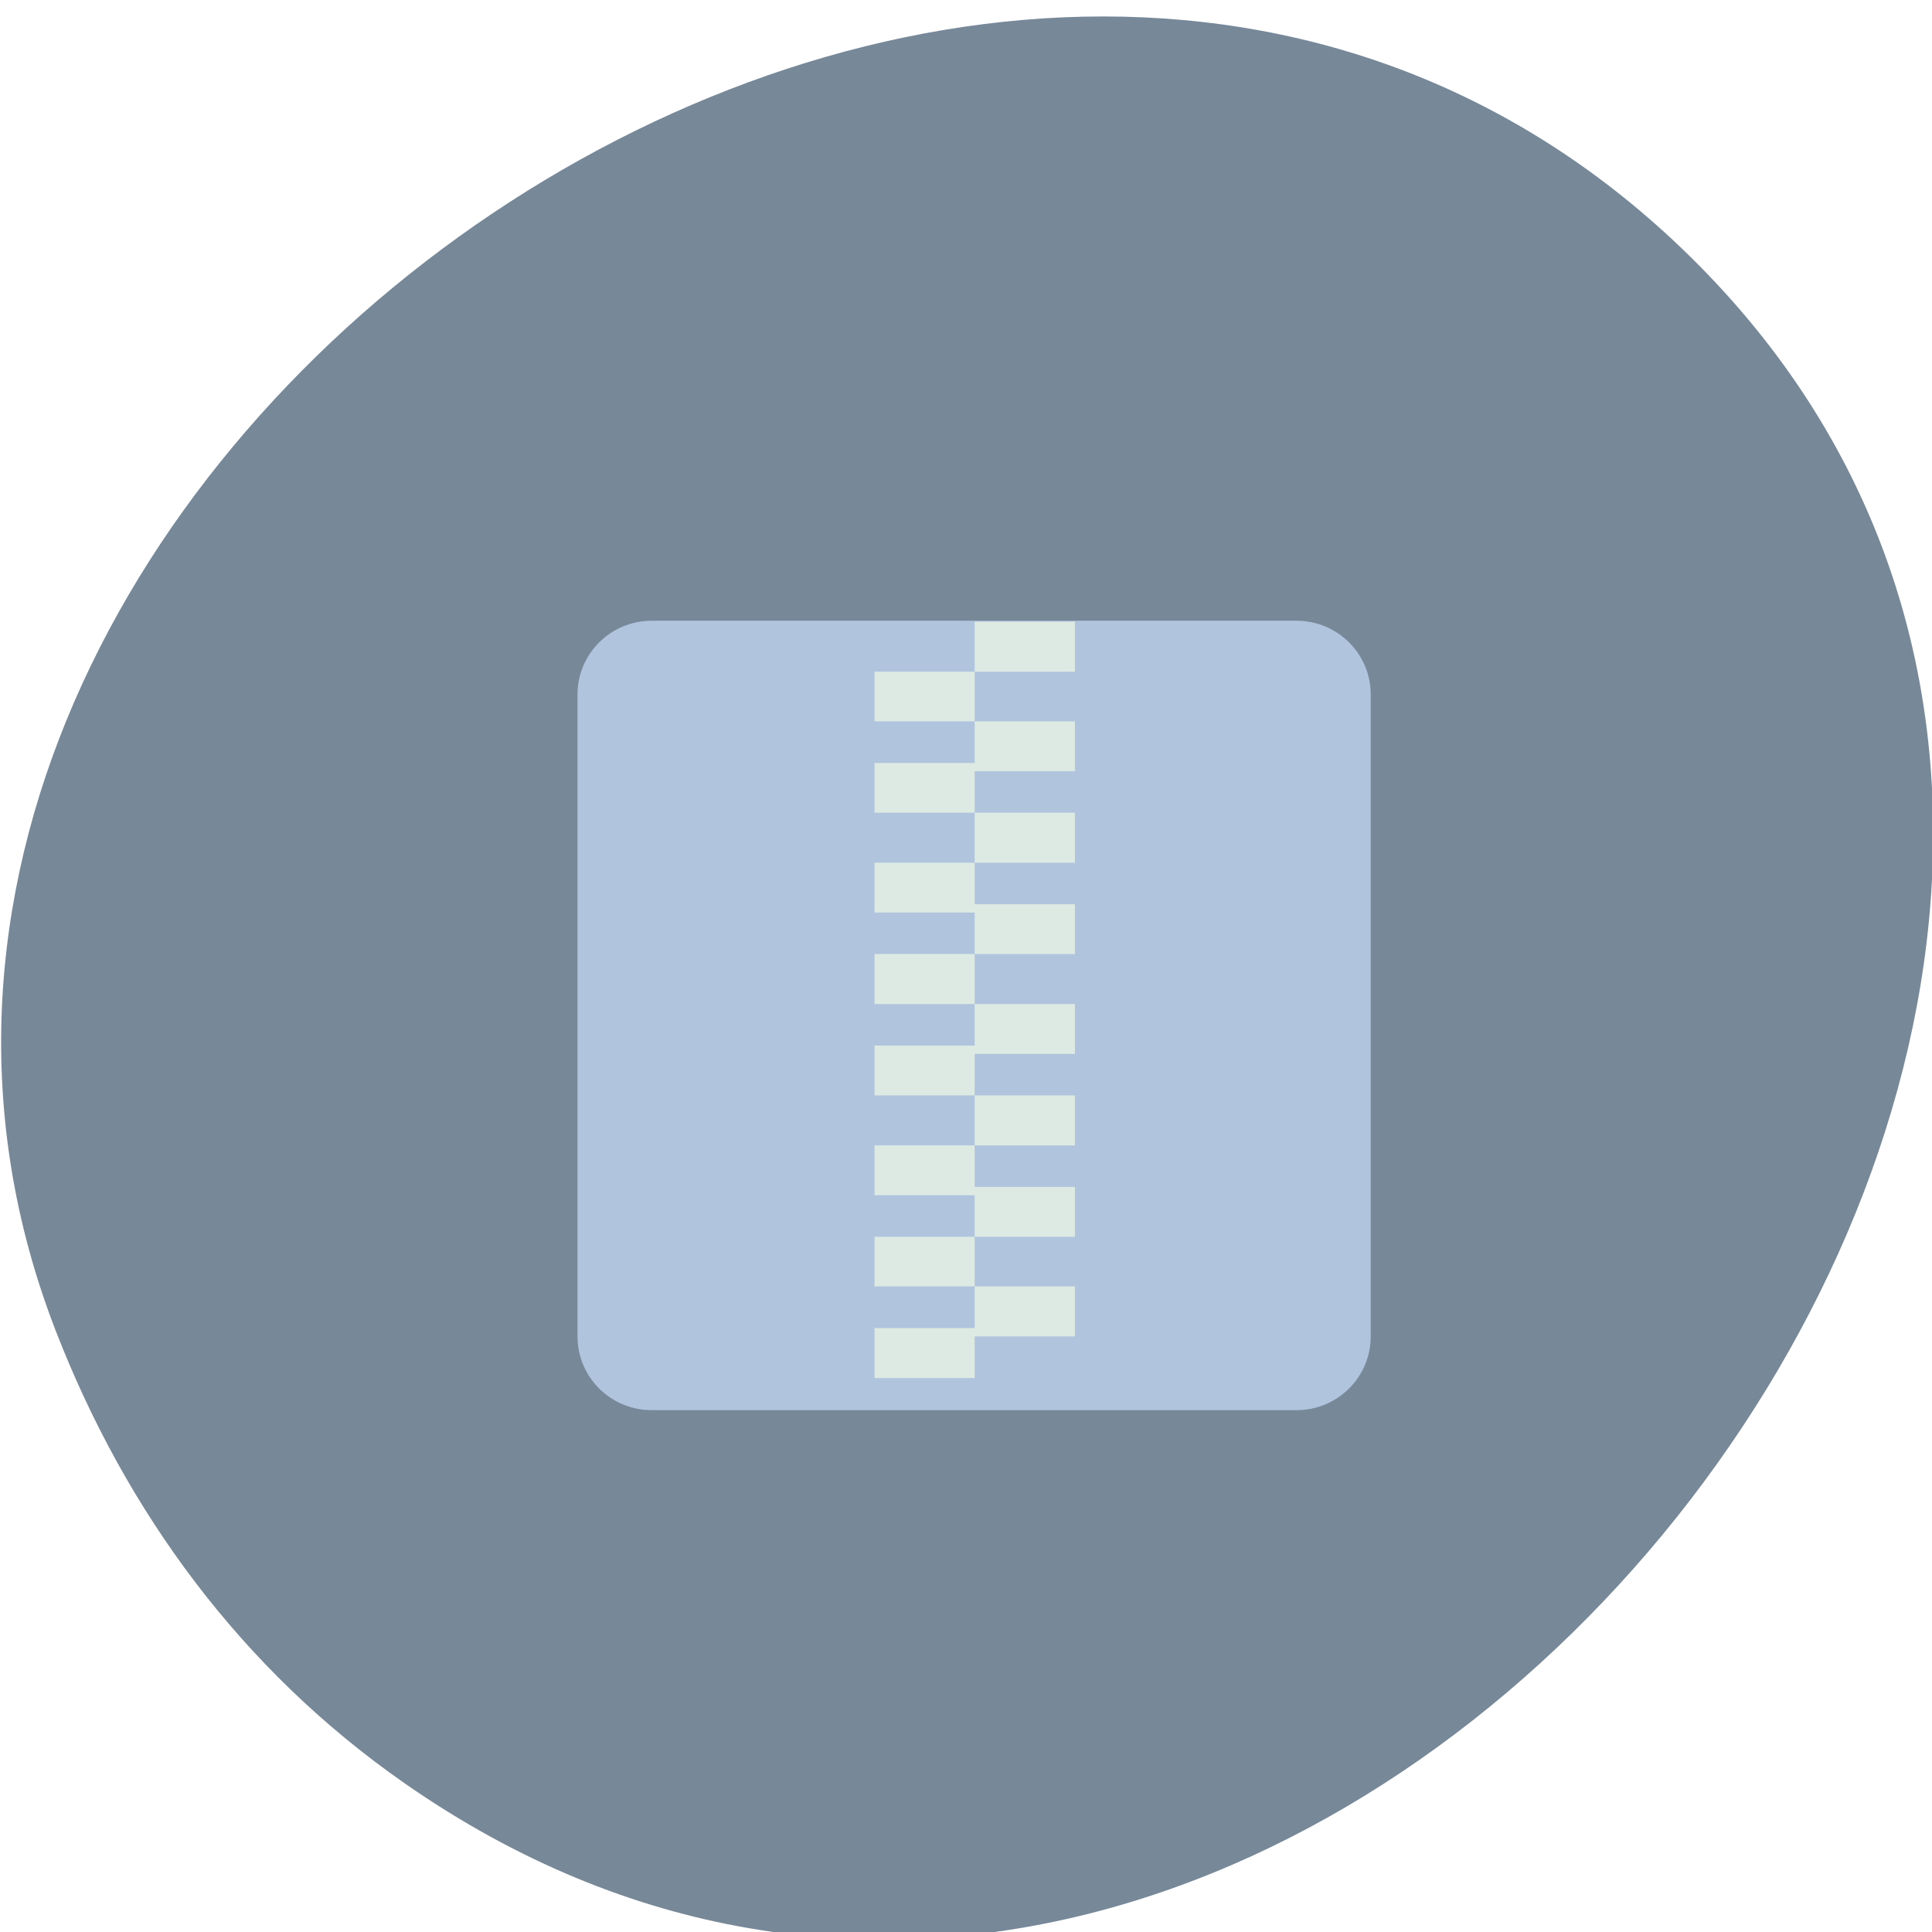 
<svg xmlns="http://www.w3.org/2000/svg" xmlns:xlink="http://www.w3.org/1999/xlink" width="48px" height="48px" viewBox="0 0 48 48" version="1.1">
<g id="surface1">
<path style=" stroke:none;fill-rule:nonzero;fill:rgb(46.667%,53.333%,60%);fill-opacity:1;" d="M 10.062 44.312 C 32.391 59.859 60.352 24.852 42.18 6.562 C 25.043 -10.688 -6.93 11.613 1.383 33.059 C 3.121 37.543 5.984 41.473 10.062 44.312 Z M 10.062 44.312 "/>
<path style=" stroke:none;fill-rule:evenodd;fill:rgb(69.02%,76.863%,87.059%);fill-opacity:1;" d="M 16.191 15.422 L 32.211 15.422 C 33.23 15.422 34.055 16.242 34.055 17.254 L 34.055 33.203 C 34.055 34.215 33.23 35.035 32.211 35.035 L 16.191 35.035 C 15.172 35.035 14.348 34.215 14.348 33.203 L 14.348 17.254 C 14.348 16.242 15.172 15.422 16.191 15.422 Z M 16.191 15.422 "/>
<path style=" stroke:none;fill-rule:evenodd;fill:rgb(86.667%,91.373%,89.02%);fill-opacity:1;" d="M 24.215 15.445 L 24.215 16.688 L 26.707 16.688 L 26.707 15.445 Z M 24.215 16.688 L 21.727 16.688 L 21.727 17.922 L 24.215 17.922 Z M 24.215 17.922 L 24.215 18.957 L 21.727 18.957 L 21.727 20.191 L 24.215 20.191 L 24.215 19.16 L 26.707 19.16 L 26.707 17.922 Z M 24.215 20.191 L 24.215 21.434 L 26.707 21.434 L 26.707 20.191 Z M 24.215 21.434 L 21.727 21.434 L 21.727 22.672 L 24.215 22.672 L 24.215 23.703 L 26.707 23.703 L 26.707 22.465 L 24.215 22.465 Z M 24.215 23.703 L 21.727 23.703 L 21.727 24.945 L 24.215 24.945 Z M 24.215 24.945 L 24.215 25.977 L 21.727 25.977 L 21.727 27.215 L 24.215 27.215 L 24.215 26.184 L 26.707 26.184 L 26.707 24.945 Z M 24.215 27.215 L 24.215 28.457 L 26.707 28.457 L 26.707 27.215 Z M 24.215 28.457 L 21.727 28.457 L 21.727 29.695 L 24.215 29.695 L 24.215 30.727 L 26.707 30.727 L 26.707 29.488 L 24.215 29.488 Z M 24.215 30.727 L 21.727 30.727 L 21.727 31.961 L 24.215 31.961 Z M 24.215 31.961 L 24.215 32.996 L 21.727 32.996 L 21.727 34.238 L 24.215 34.238 L 24.215 33.203 L 26.707 33.203 L 26.707 31.961 Z M 24.215 31.961 "/>
</g>
</svg>
